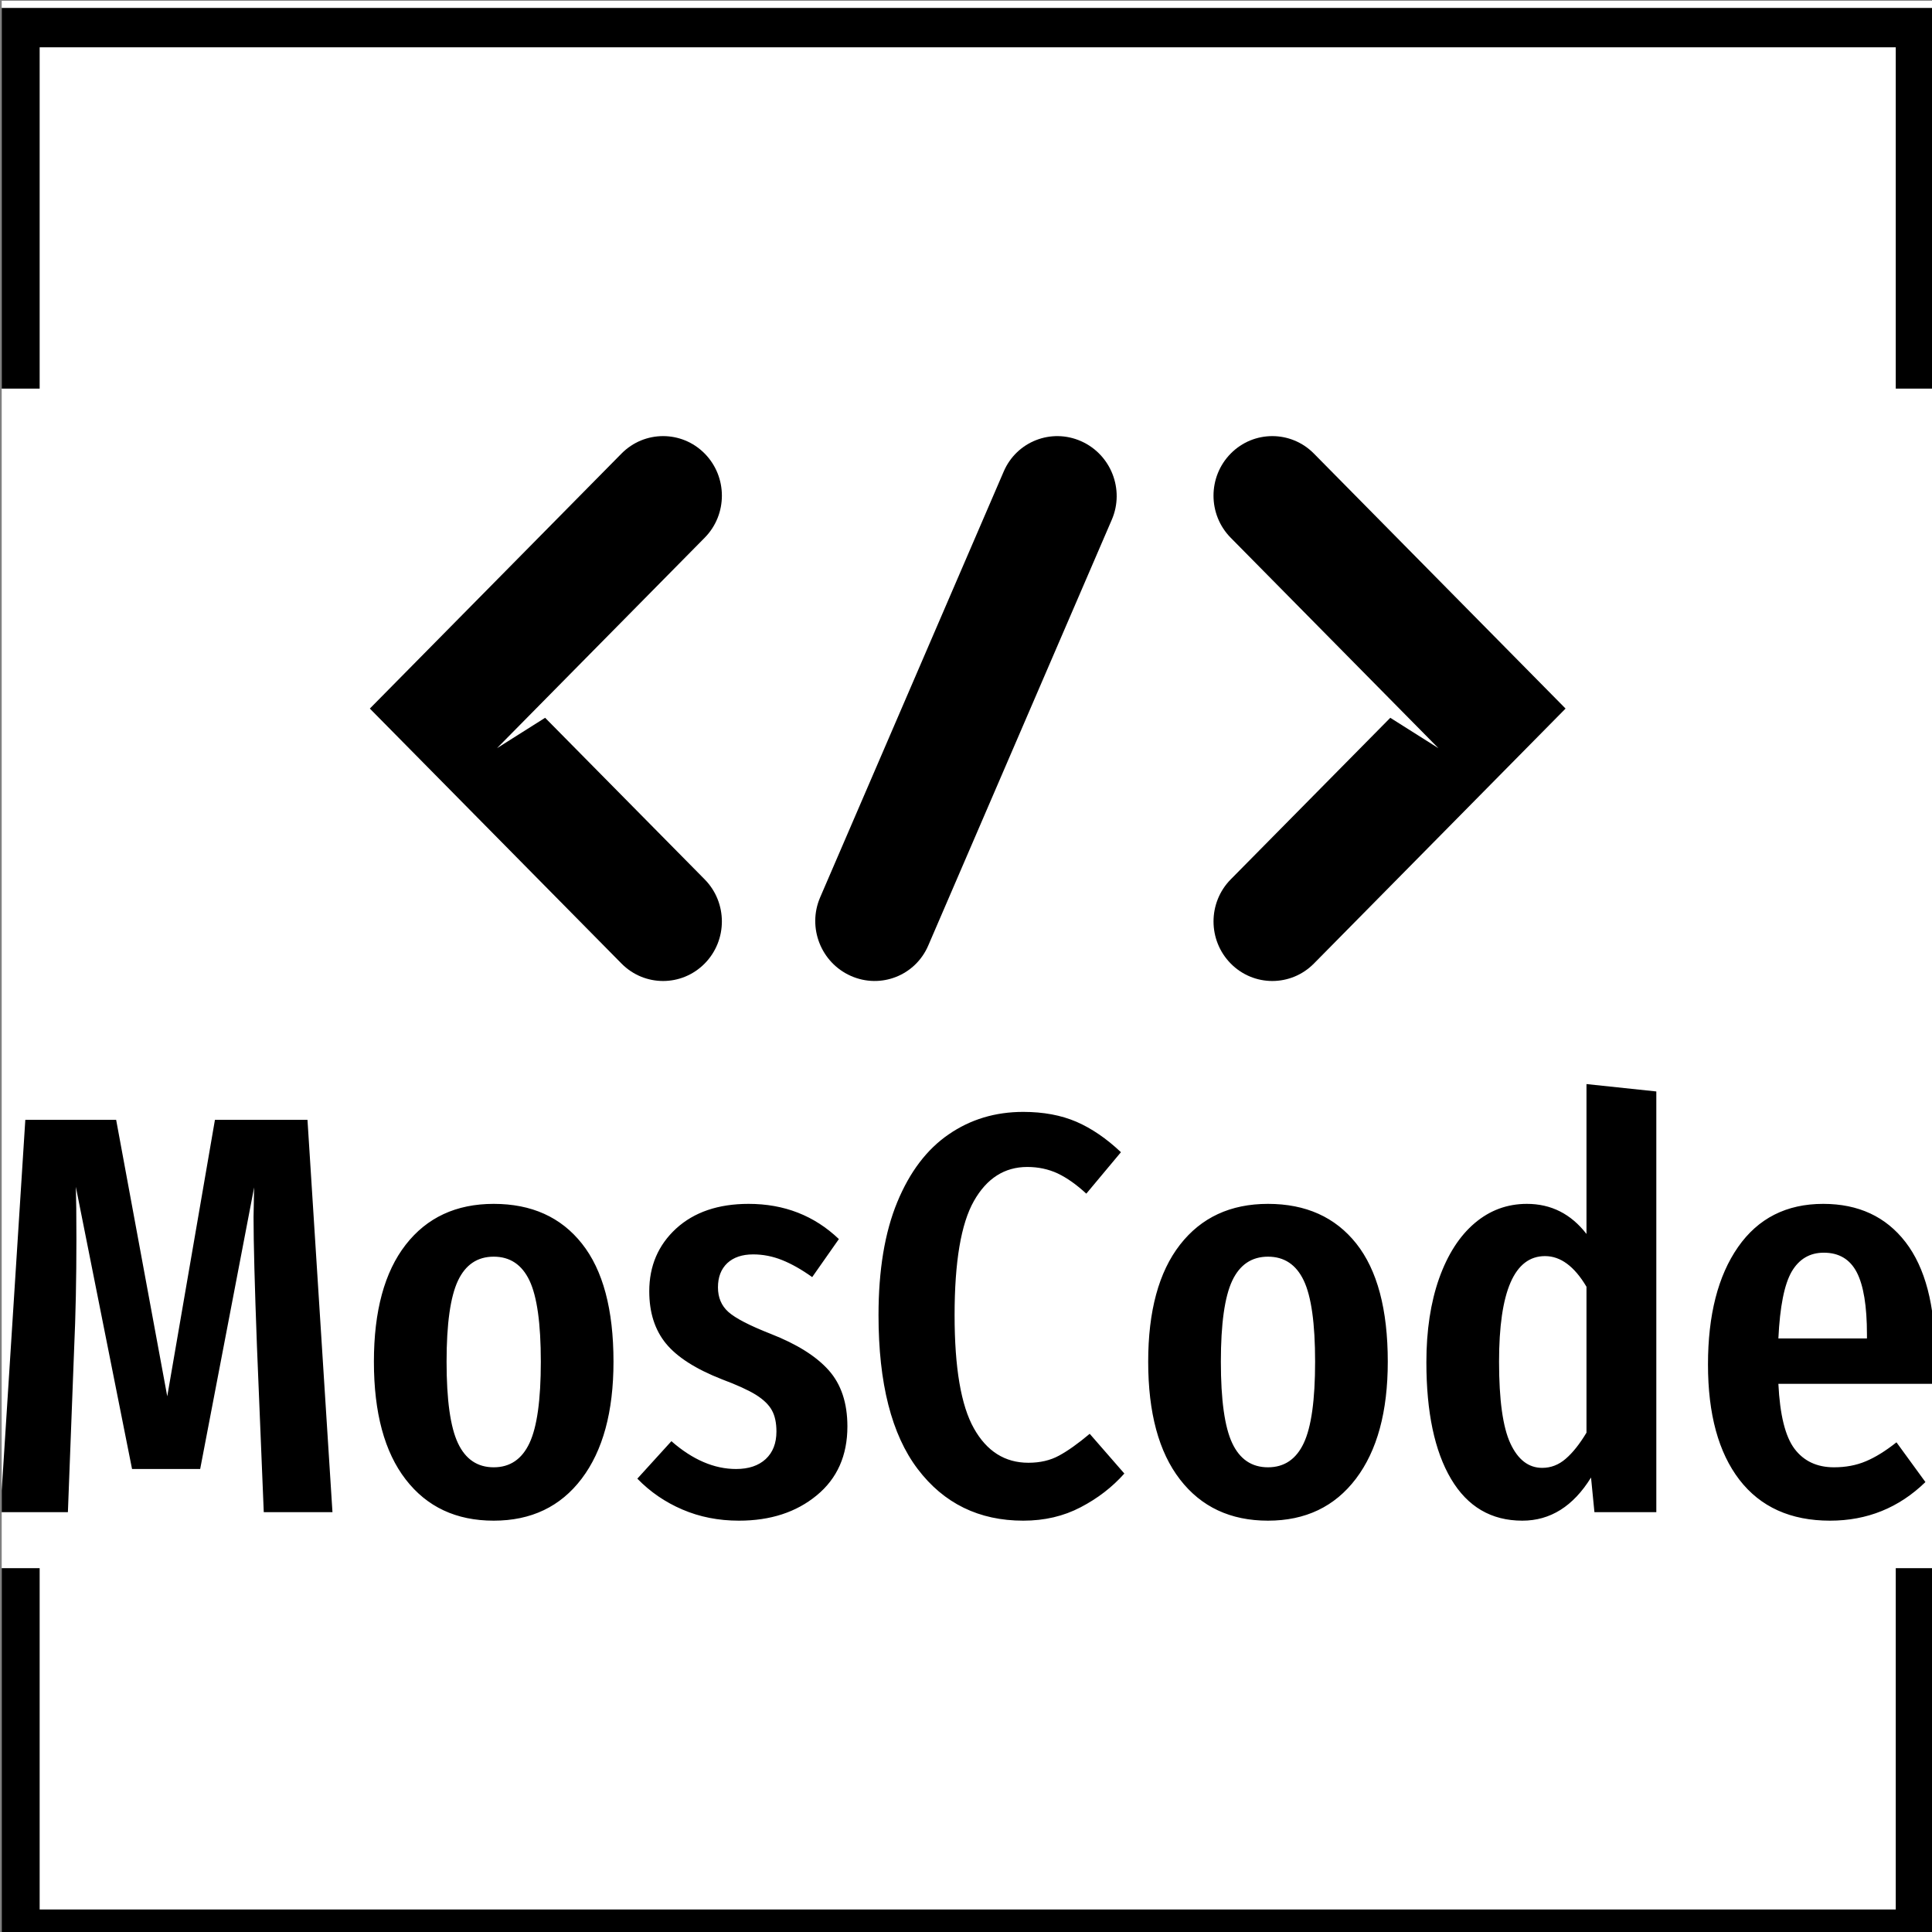 
<svg xmlns="http://www.w3.org/2000/svg" version="1.1"
     width="2000" height="2000" viewBox="0 0 2000 2000">
    <rect x="0" y="0" width="2000" height="2000" fill="#808080" stroke="none"/>
    <g transform="matrix(1,0,0,1,1.768,0.819)">
        <svg viewBox="0 0 244 247" data-background-color="#ffffff" preserveAspectRatio="xMidYMid meet" height="2024"
             width="2000" xmlns="http://www.w3.org/2000/svg">
            <g id="tight-bounds" transform="matrix(1,0,0,1,-0.216,-0.1)">
                <svg viewBox="0 0 244.431 247.2" height="247.2" width="244.431">
                    <g>
                        <svg></svg>
                    </g>
                    <rect width="250" height="250" fill="#ffffff" stroke="none" visibility="visible"></rect>
                    <g>
                        <svg viewBox="0 0 244.431 247.2" height="247.2" width="244.431">
                            <g transform="matrix(1,0,0,1,0,55.094)">
                                <svg viewBox="0 0 244.431 137.012" height="137.012"
                                     width="244.431">
                                    <g>
                                        <svg viewBox="0 0 244.431 137.012" height="137.012"
                                             width="244.431">
                                            <g transform="matrix(1,0,0,1,0,81.858)">
                                                <svg viewBox="0 0 244.431 55.155" height="55.155"
                                                     width="244.431">
                                                    <g id="textblocktransform">
                                                        <svg viewBox="0 0 244.431 55.155"
                                                             height="55.155" width="244.431" id="textblock">
                                                            <g>
                                                                <svg viewBox="0 0 244.431 55.155"
                                                                     height="55.155" width="244.431">
                                                                    <g transform="matrix(1,0,0,1,0,0)">
                                                                        <svg width="244.431"
                                                                             viewBox="2 -37.7 170.39 38.45"
                                                                             height="55.155"
                                                                             data-palette-color="#000000">
                                                                            <path d="M29.05-34.55L31.25 0 25.2 0 24.6-14.6Q24.3-22.6 24.3-26L24.3-26 24.35-28.6 19.6-3.8 13.6-3.8 8.65-28.65Q8.7-27.15 8.7-24.05L8.7-24.05Q8.7-18.8 8.5-14.4L8.5-14.4 7.95 0 2 0 4.2-34.55 12.2-34.55 16.7-10.2 20.9-34.55 29.05-34.55ZM45.45-27.15Q50.45-27.15 53.22-23.65 56-20.15 56-13.25L56-13.25Q56-6.65 53.2-2.95 50.4 0.75 45.45 0.75L45.45 0.75Q40.5 0.75 37.7-2.88 34.9-6.5 34.9-13.25L34.9-13.25Q34.9-19.95 37.7-23.55 40.5-27.15 45.45-27.15L45.45-27.15ZM45.45-22.5Q43.3-22.5 42.3-20.38 41.3-18.25 41.3-13.25L41.3-13.25Q41.3-8.2 42.3-6.08 43.3-3.95 45.45-3.95L45.45-3.95Q47.6-3.95 48.6-6.08 49.6-8.2 49.6-13.25L49.6-13.25Q49.6-18.3 48.6-20.4 47.6-22.5 45.45-22.5L45.45-22.5ZM67.9-27.15Q72.6-27.15 75.85-24.05L75.85-24.05 73.5-20.7Q72.1-21.7 70.85-22.2 69.6-22.7 68.3-22.7L68.3-22.7Q66.85-22.7 66.02-21.93 65.2-21.15 65.2-19.8L65.2-19.8Q65.2-18.45 66.12-17.63 67.05-16.8 69.85-15.7L69.85-15.7Q73.3-14.35 74.95-12.5 76.6-10.65 76.6-7.55L76.6-7.55Q76.6-3.7 73.9-1.48 71.2 0.75 67.05 0.75L67.05 0.75Q64.35 0.75 62.07-0.23 59.8-1.2 58.1-2.95L58.1-2.95 61.1-6.25Q63.9-3.8 66.8-3.8L66.8-3.8Q68.45-3.8 69.4-4.67 70.35-5.55 70.35-7.1L70.35-7.1Q70.35-8.25 69.95-8.97 69.55-9.7 68.55-10.33 67.55-10.95 65.55-11.7L65.55-11.7Q62.1-13.05 60.62-14.85 59.15-16.65 59.15-19.45L59.15-19.45Q59.15-22.8 61.52-24.98 63.9-27.15 67.9-27.15L67.9-27.15ZM92.09-35.25Q94.74-35.25 96.77-34.38 98.79-33.5 100.69-31.7L100.69-31.7 97.64-28.05Q96.34-29.25 95.12-29.83 93.89-30.4 92.44-30.4L92.44-30.4Q89.44-30.4 87.74-27.4 86.04-24.4 86.04-17.35L86.04-17.35Q86.04-10.4 87.74-7.38 89.44-4.35 92.54-4.35L92.54-4.35Q94.09-4.35 95.24-4.98 96.39-5.6 97.94-6.9L97.94-6.9 100.99-3.4Q99.39-1.6 97.14-0.43 94.89 0.75 92.09 0.75L92.09 0.75Q86.24 0.75 82.79-3.8 79.34-8.35 79.34-17.35L79.34-17.35Q79.34-23.3 80.99-27.3 82.64-31.3 85.52-33.27 88.39-35.25 92.09-35.25L92.09-35.25ZM113.64-27.15Q118.64-27.15 121.42-23.65 124.19-20.15 124.19-13.25L124.19-13.25Q124.19-6.65 121.39-2.95 118.59 0.75 113.64 0.75L113.64 0.75Q108.69 0.75 105.89-2.88 103.09-6.5 103.09-13.25L103.09-13.25Q103.09-19.95 105.89-23.55 108.69-27.15 113.64-27.15L113.64-27.15ZM113.64-22.5Q111.49-22.5 110.49-20.38 109.49-18.25 109.49-13.25L109.49-13.25Q109.49-8.2 110.49-6.08 111.49-3.95 113.64-3.95L113.64-3.95Q115.79-3.95 116.79-6.08 117.79-8.2 117.79-13.25L117.79-13.25Q117.79-18.3 116.79-20.4 115.79-22.5 113.64-22.5L113.64-22.5ZM141.69-37.7L147.84-37.05 147.84 0 142.39 0 142.09-3.05Q139.74 0.75 136.04 0.75L136.04 0.75Q131.94 0.75 129.76-2.93 127.59-6.6 127.59-13.2L127.59-13.2Q127.59-17.4 128.71-20.58 129.84-23.75 131.84-25.45 133.84-27.15 136.44-27.15L136.44-27.15Q139.64-27.15 141.69-24.5L141.69-24.5 141.69-37.7ZM137.79-3.9Q138.94-3.9 139.86-4.7 140.79-5.5 141.69-7L141.69-7 141.69-19.85Q140.09-22.55 138.04-22.55L138.04-22.55Q133.99-22.55 133.99-13.25L133.99-13.25Q133.99-8.2 134.99-6.05 135.99-3.9 137.79-3.9L137.79-3.9ZM172.39-13.85Q172.39-13.4 172.24-11.3L172.24-11.3 158.59-11.3Q158.79-7.2 160.01-5.58 161.24-3.95 163.49-3.95L163.49-3.95Q165.04-3.95 166.29-4.48 167.54-5 168.99-6.15L168.99-6.15 171.54-2.65Q168.04 0.75 163.14 0.75L163.14 0.75Q157.94 0.75 155.16-2.85 152.39-6.45 152.39-13L152.39-13Q152.39-19.55 155.04-23.35 157.69-27.15 162.54-27.15L162.54-27.15Q167.19-27.15 169.79-23.78 172.39-20.4 172.39-13.85L172.39-13.85ZM166.39-15.3L166.39-15.65Q166.39-19.4 165.49-21.13 164.59-22.85 162.59-22.85L162.59-22.85Q160.74-22.85 159.76-21.18 158.79-19.5 158.59-15.3L158.59-15.3 166.39-15.3Z"
                                                                                  opacity="1"
                                                                                  transform="matrix(1,0,0,1,0,0)"
                                                                                  fill="#000000" class="wordmark-text-0"
                                                                                  data-fill-palette-color="primary"
                                                                                  id="text-0"></path>
                                                                        </svg>
                                                                    </g>
                                                                </svg>
                                                            </g>
                                                        </svg>
                                                    </g>
                                                </svg>
                                            </g>
                                            <g transform="matrix(1,0,0,1,46.686,0)">
                                                <svg viewBox="0 0 151.059 68.837"
                                                     height="68.837" width="151.059">
                                                    <g>
                                                        <svg xmlns="http://www.w3.org/2000/svg" version="1.1" x="0"
                                                             y="0" viewBox="5 29.494 90 41.013"
                                                             enable-background="new 0 0 100 100" xml:space="preserve"
                                                             height="68.837" width="151.059"
                                                             class="icon-icon-0" data-fill-palette-color="accent"
                                                             id="icon-0"><g fill="#000000" data-fill-palette-color="accent"><path d="M23.943 30.807L5 50.001l18.942 19.192c1.728 1.751 4.53 1.751 6.258 0.002 1.729-1.75 1.73-4.587 0.002-6.338L18.193 50.695l-3.624 2.289 15.634-15.841c0.864-0.875 1.295-2.021 1.295-3.168 0-1.147-0.433-2.295-1.297-3.17C28.473 29.056 25.671 29.057 23.943 30.807z" fill="#000000" data-fill-palette-color="accent"></path><path
                                                                d="M76.057 30.808L95 50.001 76.058 69.193c-1.728 1.751-4.53 1.751-6.258 0.002-1.729-1.75-1.73-4.587-0.002-6.338l12.009-12.161 3.624 2.289L69.796 37.144c-0.864-0.875-1.295-2.021-1.295-3.168 0-1.147 0.433-2.295 1.297-3.17C71.527 29.056 74.329 29.057 76.057 30.808z"
                                                                fill="#000000" data-fill-palette-color="accent"></path><path
                                                                d="M60.899 32.352c-0.419-1.068-1.241-1.978-2.366-2.476-2.249-0.997-4.857 0.028-5.825 2.288l-13.82 32.062c-0.484 1.13-0.467 2.355-0.048 3.422 0.419 1.068 1.241 1.978 2.366 2.476 2.249 0.997 4.857-0.028 5.825-2.288l13.82-32.062C61.335 34.644 61.318 33.419 60.899 32.352z"
                                                                fill="#000000" data-fill-palette-color="accent"></path></g></svg>
                                                    </g>
                                                </svg>
                                            </g>
                                            <g></g>
                                        </svg>
                                    </g>
                                </svg>
                            </g>
                            <path d="M0 49.094L0 1 244.431 1 244.431 49.094 239.457 49.094 239.457 5.974 4.974 5.974 4.974 49.094 0 49.094M0 198.106L0 246.2 244.431 246.2 244.431 198.106 239.457 198.106 239.457 241.226 4.974 241.226 4.974 198.106 0 198.106"
                                  fill="#000000" stroke="transparent" data-fill-palette-color="tertiary"></path>
                        </svg>
                    </g>
                    <defs></defs>
                </svg>
            </g>
        </svg>
    </g>
</svg>
